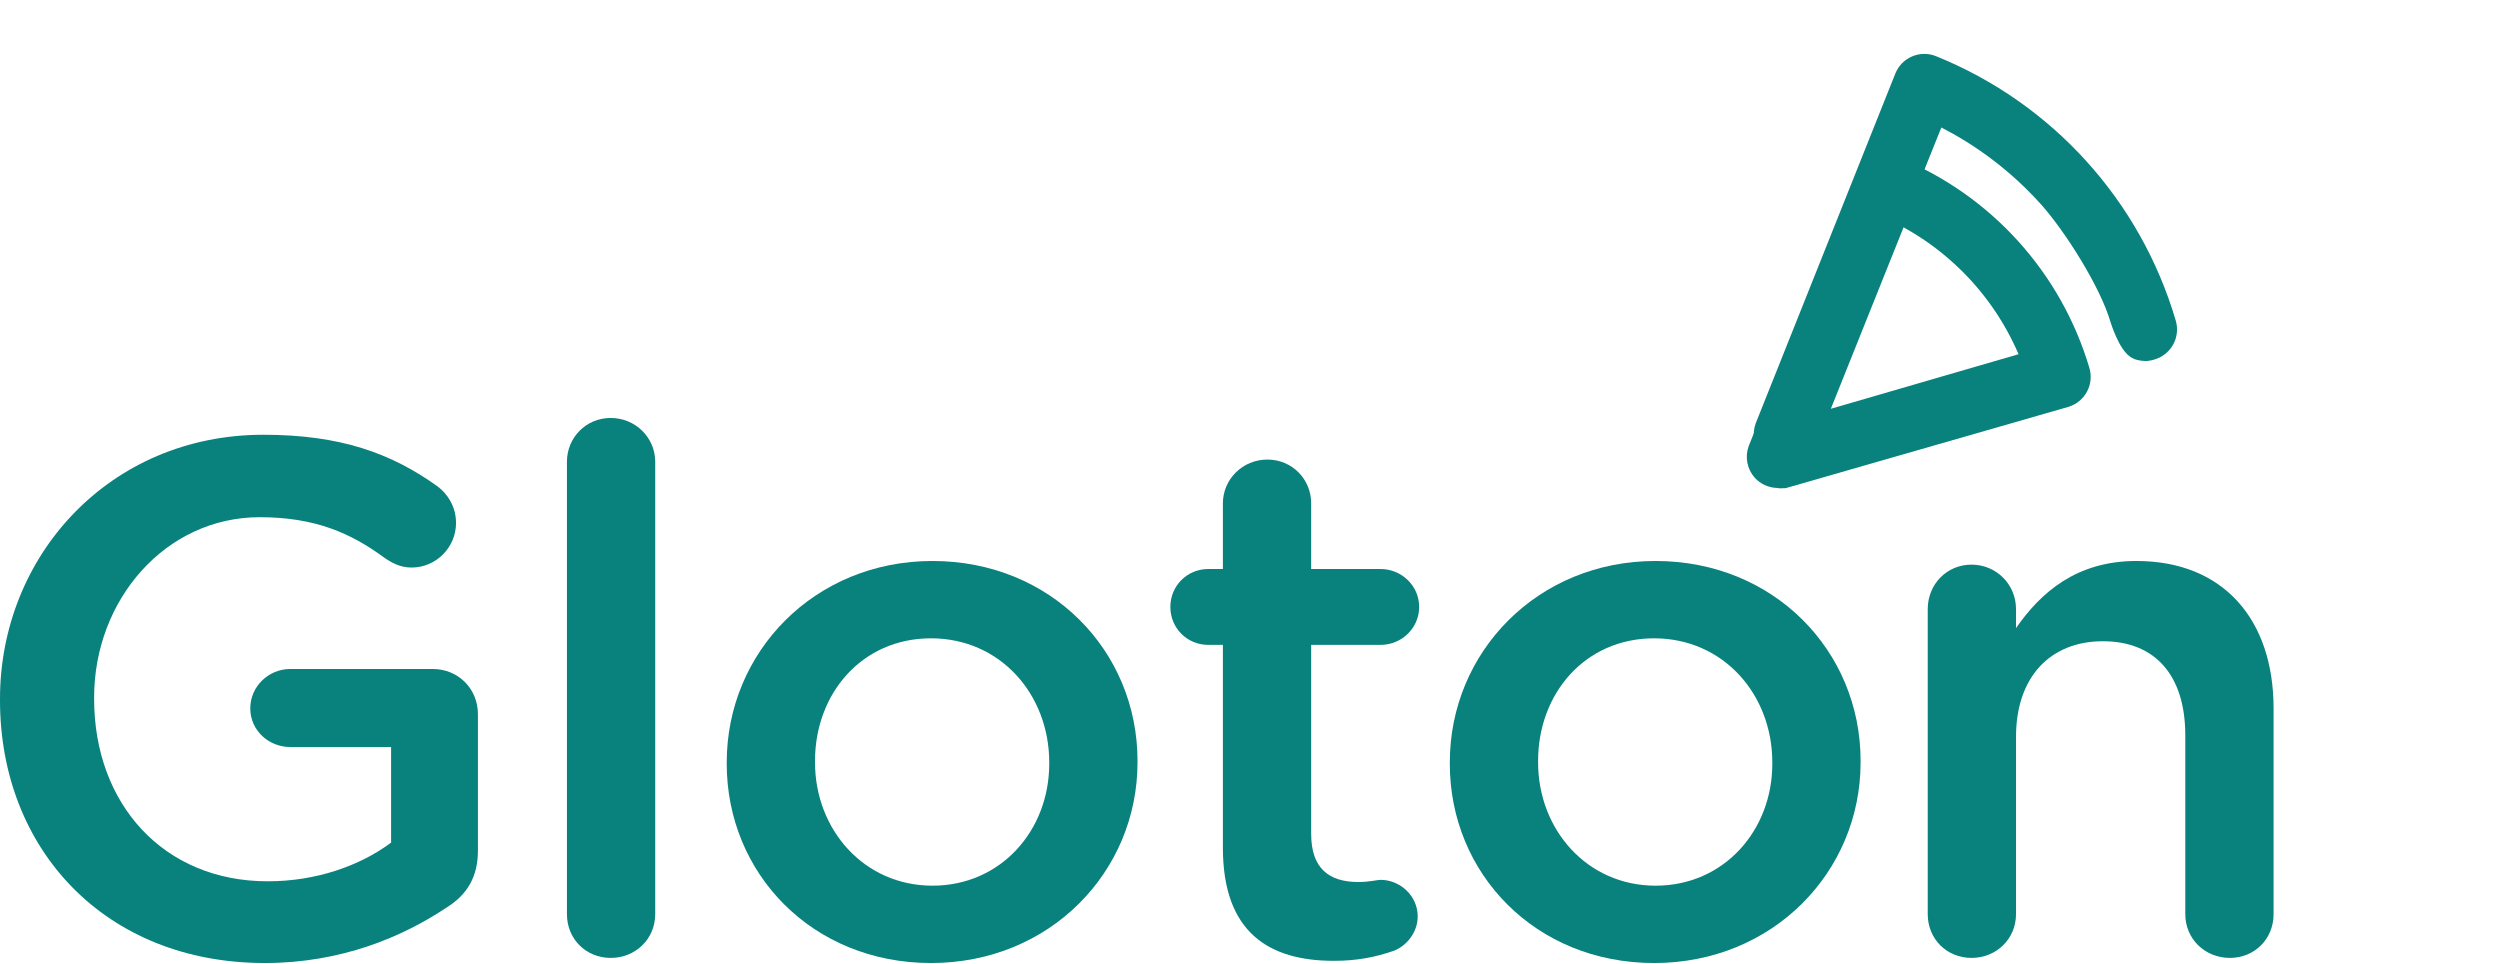 <svg width="651" height="251" viewBox="0 0 651 251" fill="none" xmlns="http://www.w3.org/2000/svg">
<g clip-path="url(#clip0_124_2)">
<path d="M0 182.37V181.99C0 144.75 28.5 113.21 68.59 113.21C88.54 113.21 101.84 117.96 114 126.7C116.28 128.41 118.75 131.64 118.75 136.2C118.75 142.47 113.62 147.79 107.16 147.79C104.12 147.79 101.84 146.46 99.94 145.13C91.39 138.86 82.08 134.68 67.64 134.68C43.13 134.68 24.51 156.15 24.51 181.61V181.99C24.51 209.35 42.56 229.49 69.73 229.49C82.27 229.49 93.67 225.5 101.84 219.42V194.53H75.62C69.92 194.53 65.17 190.16 65.17 184.46C65.17 178.76 69.92 174.2 75.62 174.2H112.67C119.32 174.2 124.45 179.33 124.45 185.98V221.51C124.45 228.16 121.79 232.91 116.28 236.33C104.88 243.93 88.92 250.77 68.97 250.77C27.36 250.78 0 221.13 0 182.37Z" fill="#09827E"/>
<path d="M147.63 120.24C147.63 113.97 152.57 108.84 159.03 108.84C165.49 108.84 170.62 113.97 170.62 120.24V238.04C170.62 244.5 165.49 249.44 159.03 249.44C152.57 249.44 147.63 244.5 147.63 238.04V120.24Z" fill="#09827E"/>
<path d="M189.24 198.9V198.52C189.24 169.83 212.04 146.08 242.82 146.08C273.6 146.08 296.21 169.45 296.21 198.14V198.52C296.21 227.02 273.41 250.77 242.44 250.77C211.47 250.77 189.24 227.4 189.24 198.9ZM273.22 198.9V198.52C273.22 180.85 260.49 166.22 242.44 166.22C224.39 166.22 212.23 180.66 212.23 198.14V198.52C212.23 216 224.96 230.63 242.82 230.63C260.68 230.63 273.22 216.19 273.22 198.9Z" fill="#09827E"/>
<path d="M318.44 220.75V167.93H314.64C309.13 167.93 304.76 163.56 304.76 158.05C304.76 152.54 309.13 148.17 314.64 148.17H318.44V131.07C318.44 124.8 323.57 119.67 330.03 119.67C336.49 119.67 341.43 124.8 341.43 131.07V148.17H359.48C364.99 148.17 369.55 152.54 369.55 158.05C369.55 163.56 364.99 167.93 359.48 167.93H341.43V217.14C341.43 226.07 345.99 229.68 353.78 229.68C356.44 229.68 358.72 229.11 359.48 229.11C364.61 229.11 369.17 233.29 369.17 238.61C369.17 242.79 366.32 246.21 363.09 247.54C358.15 249.25 353.4 250.2 347.32 250.2C330.41 250.2 318.44 242.79 318.44 220.75Z" fill="#09827E"/>
<path d="M377.53 198.9V198.52C377.53 169.83 400.33 146.08 431.11 146.08C461.89 146.08 484.5 169.45 484.5 198.14V198.52C484.5 227.02 461.7 250.77 430.73 250.77C399.76 250.77 377.53 227.4 377.53 198.9ZM461.51 198.9V198.52C461.51 180.85 448.78 166.22 430.73 166.22C412.68 166.22 400.52 180.66 400.52 198.14V198.52C400.52 216 413.25 230.63 431.11 230.63C448.97 230.63 461.51 216.19 461.51 198.9Z" fill="#09827E"/>
<path d="M501.98 158.62C501.98 152.16 506.92 147.03 513.38 147.03C519.84 147.03 524.97 152.16 524.97 158.62V163.56C531.43 154.25 540.74 146.08 556.32 146.08C578.93 146.08 592.04 161.28 592.04 184.46V238.04C592.04 244.5 587.1 249.44 580.64 249.44C574.18 249.44 569.05 244.5 569.05 238.04V191.49C569.05 175.91 561.26 166.98 547.58 166.98C533.9 166.98 524.97 176.29 524.97 191.87V238.04C524.97 244.5 519.84 249.44 513.38 249.44C506.92 249.44 501.98 244.5 501.98 238.04V158.62Z" fill="#09827E"/>
<path d="M466.241 118.253C465.676 118.305 465.101 118.276 464.547 118.169C463.179 118.106 461.891 117.506 460.974 116.501C459.713 115.079 459.337 113.08 459.995 111.292L496.337 20.245C497.408 17.609 500.419 16.345 503.046 17.418C503.046 17.418 503.058 17.426 503.07 17.433C532.42 29.313 554.734 53.94 563.683 84.31C564.502 87.032 562.954 89.904 560.222 90.725C560.193 90.733 560.164 90.74 560.164 90.74C559.675 90.886 559.304 90.97 559.285 90.975C558.82 91.094 557.337 90.904 556.899 90.727C554.579 89.802 552.459 83.036 552.459 83.036C549.644 73.259 540.016 58.223 533.661 51.155C522.75 39.016 511.066 32.421 503.948 29.078L473.505 104.943" fill="#09827E"/>
<path d="M466.241 118.253C465.676 118.305 465.101 118.276 464.547 118.169C463.179 118.106 461.891 117.506 460.974 116.501C459.713 115.079 459.337 113.08 459.995 111.292L496.337 20.245C497.408 17.609 500.419 16.345 503.046 17.418C503.046 17.418 503.058 17.426 503.07 17.433C532.42 29.313 554.734 53.94 563.683 84.31C564.502 87.032 562.954 89.904 560.222 90.725C560.193 90.733 560.164 90.74 560.164 90.74C559.675 90.886 559.304 90.97 559.285 90.975C558.82 91.094 557.337 90.904 556.899 90.727C554.579 89.802 552.459 83.036 552.459 83.036C549.644 73.259 540.016 58.223 533.661 51.155C522.75 39.016 511.066 32.421 503.948 29.078L473.505 104.943" stroke="#09827E" stroke-width="6" stroke-miterlimit="10"/>
<path d="M462.738 124.06C461.37 123.996 460.081 123.396 459.164 122.392C457.903 120.97 457.527 118.971 458.185 117.182L486.524 46.374C487.037 45.108 488.038 44.099 489.297 43.571C490.592 43.148 492.004 43.221 493.258 43.768C516.443 53.207 534.084 72.668 541.2 96.664C542.019 99.386 540.471 102.258 537.739 103.079C537.72 103.084 537.7 103.089 537.681 103.094L464.443 124.151C463.878 124.202 463.304 124.174 462.75 124.067L462.738 124.06ZM494.134 55L482.905 83.022L471.677 111.045L529.65 94.194C523.238 77.078 510.537 63.064 494.136 55.01L494.134 55Z" fill="#09827E" stroke="#09827E" stroke-width="6" stroke-miterlimit="10"/>
</g>
<defs>
<clipPath id="clip0_124_2">
<rect width="650.07" height="250.78" fill="white"/>
</clipPath>
</defs>
</svg>
